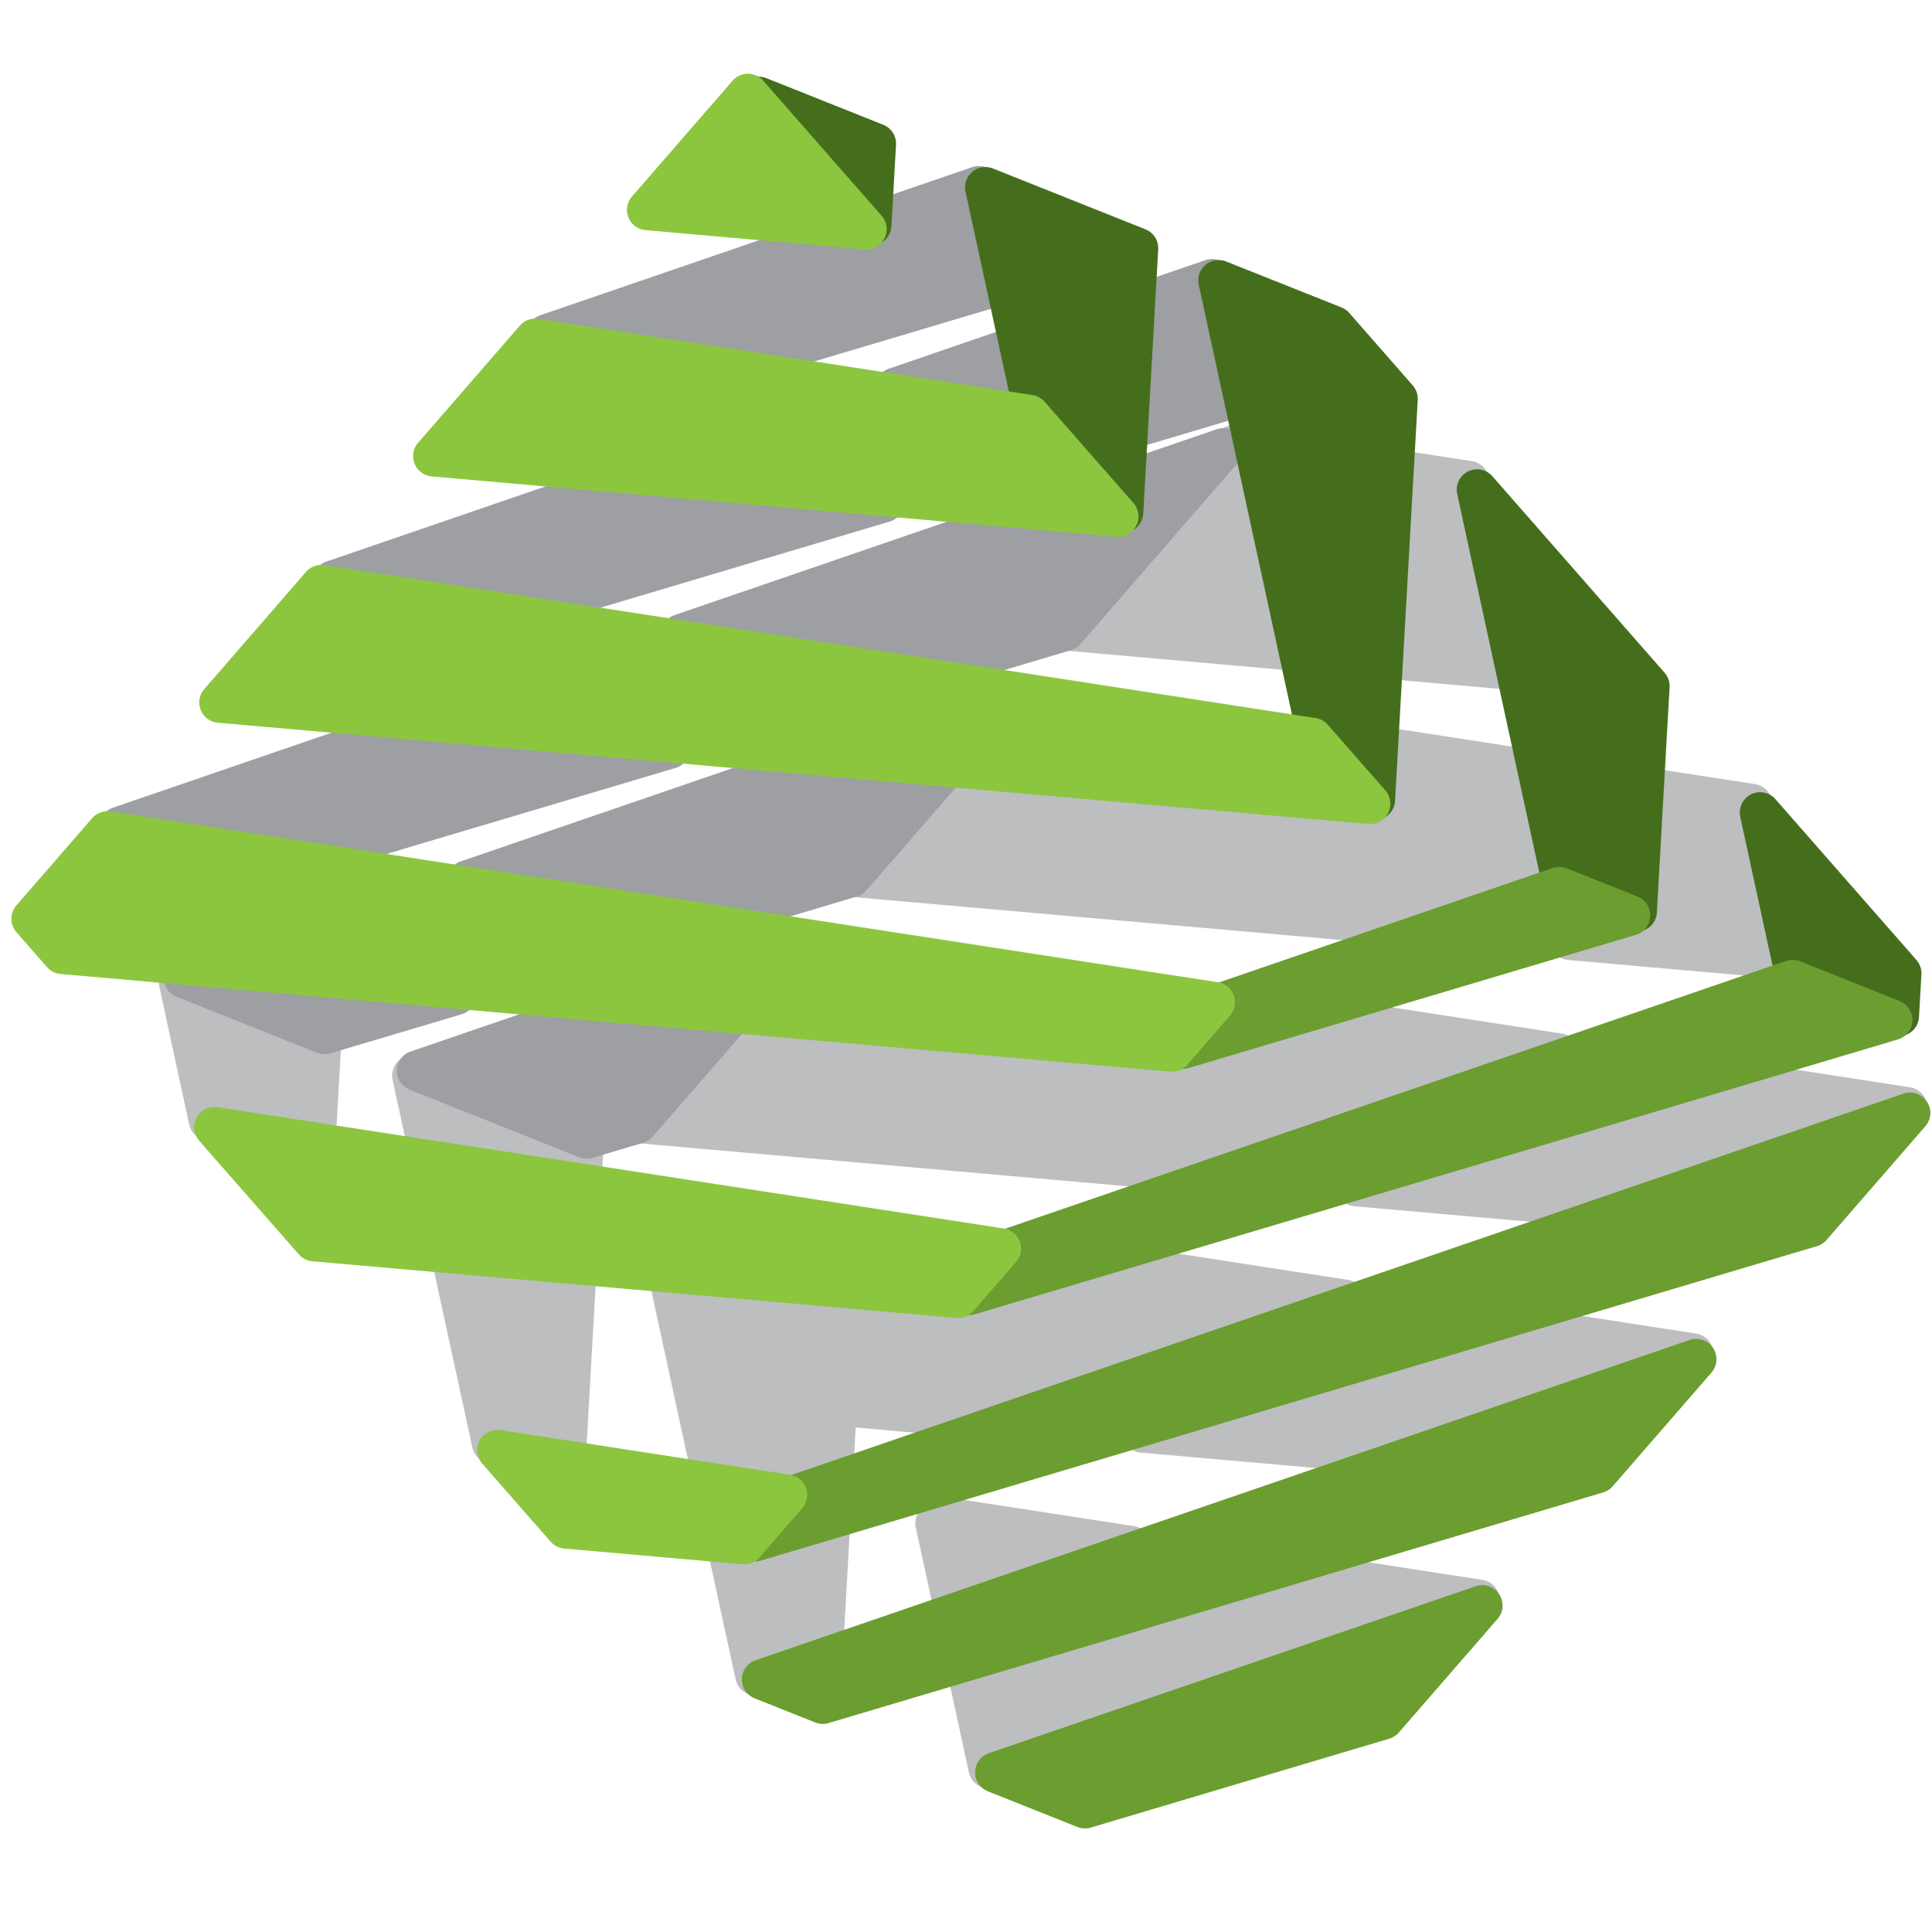 <?xml version="1.0" encoding="UTF-8" standalone="no"?>
<svg
   xmlns:dc="http://purl.org/dc/elements/1.1/"
   xmlns:cc="http://creativecommons.org/ns#"
   xmlns:rdf="http://www.w3.org/1999/02/22-rdf-syntax-ns#"
   xmlns:svg="http://www.w3.org/2000/svg"
   xmlns="http://www.w3.org/2000/svg"
   xmlns:sodipodi="http://sodipodi.sourceforge.net/DTD/sodipodi-0.dtd"
   xmlns:inkscape="http://www.inkscape.org/namespaces/inkscape"
   inkscape:export-ydpi="96"
   inkscape:export-xdpi="96"
   inkscape:export-filename="C:\Users\madso\Documentos\GitHub\Ekipar2020\img\LOGO_EKIPAR_Cubo.png"
   version="1.1"
   id="svg2"
   xml:space="preserve"
   width="190"
   height="190"
   viewBox="0 0 190 190"
   sodipodi:docname="LOGO_EKIPAR_Cubo2.svg"
   inkscape:version="0.92.3 (2405546, 2018-03-11)"><defs
     id="defs6"><clipPath
       clipPathUnits="userSpaceOnUse"
       id="clipPath94"><path
         d="M 0,164.541 H 675.961 V 0 H 0 Z"
         id="path92"
         inkscape:connector-curvature="0" /></clipPath><clipPath
       clipPathUnits="userSpaceOnUse"
       id="clipPath194"><path
         d="m 481.209,109.952 c -2.136,0 -4.224,-0.416 -6.202,-1.237 v 0 c -1.975,-0.818 -3.745,-2.003 -5.258,-3.518 v 0 L 455.602,91.021 c -1.512,-1.516 -2.693,-3.289 -3.511,-5.268 v 0 c -0.819,-1.98 -1.235,-4.069 -1.235,-6.212 v 0 -20.907 c 0,-2.999 1.166,-5.818 3.283,-7.938 v 0 c 2.115,-2.119 4.929,-3.288 7.922,-3.288 v 0 h 1.2 v 20.048 h 57.62 V 47.408 h 1.204 c 2.994,0 5.806,1.169 7.921,3.288 v 0 c 2.117,2.12 3.28,4.939 3.28,7.938 v 0 40.093 c 0,2.998 -1.163,5.817 -3.28,7.937 v 0 c -2.115,2.121 -4.927,3.288 -7.921,3.288 v 0 z m -17.948,-28.833 16.374,16.408 h 41.246 V 79.881 h -57.62 z"
         id="path192"
         inkscape:connector-curvature="0" /></clipPath><linearGradient
       x1="0"
       y1="0"
       x2="1"
       y2="0"
       gradientUnits="userSpaceOnUse"
       gradientTransform="matrix(0,-58.776,-58.776,0,492.071,107.828)"
       spreadMethod="pad"
       id="linearGradient212"><stop
         style="stop-opacity:1;stop-color:#696262"
         offset="0"
         id="stop200" /><stop
         style="stop-opacity:1;stop-color:#3f3e3d"
         offset="0.358"
         id="stop202" /><stop
         style="stop-opacity:1;stop-color:#3f3e3d"
         offset="0.407"
         id="stop204" /><stop
         style="stop-opacity:1;stop-color:#000000"
         offset="0.442"
         id="stop206" /><stop
         style="stop-opacity:1;stop-color:#000000"
         offset="0.686"
         id="stop208" /><stop
         style="stop-opacity:1;stop-color:#696262"
         offset="1"
         id="stop210" /></linearGradient><clipPath
       clipPathUnits="userSpaceOnUse"
       id="clipPath222"><path
         d="m 480.675,109.94 c -2.048,0 -4.046,-0.397 -5.936,-1.18 v 0 c -1.895,-0.784 -3.586,-1.916 -5.033,-3.365 v 0 L 455.557,91.25 c -1.447,-1.45 -2.578,-3.145 -3.363,-5.035 v 0 c -0.784,-1.89 -1.184,-3.888 -1.184,-5.938 v 0 -20.864 c 0,-2.81 1.096,-5.449 3.08,-7.436 v 0 c 1.987,-1.986 4.629,-3.077 7.438,-3.077 v 0 h 0.51 v 20.006 h 59 V 48.9 h 0.511 c 2.809,0 5.448,1.091 7.434,3.077 v 0 c 1.986,1.987 3.08,4.626 3.08,7.436 v 0 40.014 c 0,2.808 -1.094,5.448 -3.08,7.434 v 0 c -1.986,1.987 -4.625,3.079 -7.434,3.079 v 0 z m -18.637,-27.802 16.777,16.779 h 42.223 V 79.93 h -59 z"
         id="path220"
         inkscape:connector-curvature="0" /></clipPath><linearGradient
       x1="0"
       y1="0"
       x2="1"
       y2="0"
       gradientUnits="userSpaceOnUse"
       gradientTransform="matrix(0,-48.121,-48.121,0,491.537,104.242)"
       spreadMethod="pad"
       id="linearGradient242"><stop
         style="stop-opacity:1;stop-color:#877f7e"
         offset="0"
         id="stop228" /><stop
         style="stop-opacity:1;stop-color:#52504f"
         offset="0.194"
         id="stop230" /><stop
         style="stop-opacity:1;stop-color:#52504f"
         offset="0.404"
         id="stop232" /><stop
         style="stop-opacity:1;stop-color:#000000"
         offset="0.531"
         id="stop234" /><stop
         style="stop-opacity:1;stop-color:#000000"
         offset="0.539"
         id="stop236" /><stop
         style="stop-opacity:1;stop-color:#000000"
         offset="0.609"
         id="stop238" /><stop
         style="stop-opacity:1;stop-color:#696262"
         offset="1"
         id="stop240" /></linearGradient><clipPath
       clipPathUnits="userSpaceOnUse"
       id="clipPath252"><path
         d="m 480.56,108.842 c -1.921,0 -3.796,-0.372 -5.57,-1.108 v 0 c -1.775,-0.735 -3.365,-1.797 -4.724,-3.156 v 0 L 456.12,90.432 c -1.358,-1.36 -2.42,-2.948 -3.155,-4.722 v 0 c -0.736,-1.776 -1.107,-3.651 -1.107,-5.57 v 0 -20.867 c 0,-2.55 0.994,-4.951 2.797,-6.755 v 0 c 1.697,-1.699 3.922,-2.677 6.304,-2.788 v 0 19.547 c 0,0.25 0.204,0.451 0.451,0.451 v 0 h 60.024 c 0.246,0 0.451,-0.201 0.451,-0.451 v 0 -19.547 c 2.381,0.111 4.608,1.089 6.305,2.788 v 0 c 1.803,1.804 2.797,4.205 2.797,6.755 v 0 40.015 c 0,2.552 -0.994,4.951 -2.797,6.756 v 0 c -1.807,1.804 -4.206,2.798 -6.756,2.798 v 0 z M 460.959,79.281 v 2.929 c 0,0.12 0.049,0.235 0.133,0.319 v 0 l 17.078,17.078 c 0.085,0.083 0.2,0.131 0.319,0.131 v 0 h 42.945 c 0.246,0 0.451,-0.202 0.451,-0.45 v 0 -20.007 c 0,-0.247 -0.205,-0.451 -0.451,-0.451 v 0 H 461.41 c -0.247,0 -0.451,0.204 -0.451,0.451"
         id="path250"
         inkscape:connector-curvature="0" /></clipPath><linearGradient
       x1="0"
       y1="0"
       x2="1"
       y2="0"
       gradientUnits="userSpaceOnUse"
       gradientTransform="matrix(0.783,-38.998,-38.998,-0.783,490.981,101.323)"
       spreadMethod="pad"
       id="linearGradient264"><stop
         style="stop-opacity:1;stop-color:#e0dee0"
         offset="0"
         id="stop258" /><stop
         style="stop-opacity:1;stop-color:#696262"
         offset="0.689"
         id="stop260" /><stop
         style="stop-opacity:1;stop-color:#696262"
         offset="1"
         id="stop262" /></linearGradient><clipPath
       clipPathUnits="userSpaceOnUse"
       id="clipPath274"><path
         d="m 480.962,108.375 c -1.878,0 -3.707,-0.364 -5.44,-1.082 v 0 c -1.73,-0.717 -3.281,-1.754 -4.608,-3.079 v 0 L 456.768,90.068 c -1.328,-1.328 -2.362,-2.879 -3.08,-4.609 v 0 c -0.717,-1.732 -1.083,-3.562 -1.083,-5.436 v 0 -20.866 c 0,-2.459 0.96,-4.769 2.698,-6.509 v 0 c 1.549,-1.546 3.551,-2.477 5.705,-2.661 v 0 19.174 c 0,0.441 0.362,0.798 0.803,0.798 v 0 h 60.022 c 0.443,0 0.798,-0.357 0.798,-0.798 v 0 -19.174 c 2.158,0.184 4.161,1.115 5.709,2.661 v 0 c 1.738,1.74 2.696,4.05 2.696,6.509 v 0 40.014 c 0,2.458 -0.958,4.769 -2.696,6.509 v 0 c -1.738,1.737 -4.049,2.695 -6.507,2.695 v 0 z M 461.008,79.164 v 2.93 c 0,0.212 0.086,0.416 0.235,0.566 v 0 l 17.078,17.076 c 0.152,0.151 0.353,0.236 0.568,0.236 v 0 h 42.944 c 0.443,0 0.798,-0.36 0.798,-0.801 v 0 -20.007 c 0,-0.441 -0.355,-0.801 -0.798,-0.801 v 0 h -60.022 c -0.441,0 -0.803,0.36 -0.803,0.801"
         id="path272"
         inkscape:connector-curvature="0" /></clipPath><linearGradient
       x1="0"
       y1="0"
       x2="1"
       y2="0"
       gradientUnits="userSpaceOnUse"
       gradientTransform="matrix(0,-58.388,-58.388,0,491.821,108.375)"
       spreadMethod="pad"
       id="linearGradient294"><stop
         style="stop-opacity:1;stop-color:#7e7c7c"
         offset="0"
         id="stop280" /><stop
         style="stop-opacity:1;stop-color:#3f3e3d"
         offset="0.319"
         id="stop282" /><stop
         style="stop-opacity:1;stop-color:#3f3e3d"
         offset="0.4"
         id="stop284" /><stop
         style="stop-opacity:1;stop-color:#3f3e3d"
         offset="0.401"
         id="stop286" /><stop
         style="stop-opacity:1;stop-color:#000000"
         offset="0.401"
         id="stop288" /><stop
         style="stop-opacity:1;stop-color:#454343"
         offset="0.941"
         id="stop290" /><stop
         style="stop-opacity:1;stop-color:#454343"
         offset="1"
         id="stop292" /></linearGradient><clipPath
       clipPathUnits="userSpaceOnUse"
       id="clipPath304"><path
         d="m 191.625,111.531 c -2.994,0 -5.807,-1.168 -7.925,-3.289 v 0 c -2.115,-2.12 -3.28,-4.938 -3.28,-7.936 v 0 -40.096 c 0,-2.997 1.165,-5.815 3.28,-7.934 v 0 c 2.118,-2.123 4.931,-3.289 7.925,-3.289 v 0 h 60.022 c 2.992,0 5.807,1.166 7.924,3.289 v 0 c 2.115,2.119 3.281,4.937 3.281,7.934 v 0 1.201 h -70.027 v 12.634 h 67.025 v 12.424 h -67.025 v 12.635 h 70.027 v 1.202 c 0,2.998 -1.166,5.816 -3.281,7.936 v 0 c -2.117,2.121 -4.932,3.289 -7.924,3.289 v 0 z"
         id="path302"
         inkscape:connector-curvature="0" /></clipPath><linearGradient
       x1="0"
       y1="0"
       x2="1"
       y2="0"
       gradientUnits="userSpaceOnUse"
       gradientTransform="matrix(0,-58.775,-58.775,0,221.636,109.406)"
       spreadMethod="pad"
       id="linearGradient322"><stop
         style="stop-opacity:1;stop-color:#696262"
         offset="0"
         id="stop310" /><stop
         style="stop-opacity:1;stop-color:#3f3e3d"
         offset="0.358"
         id="stop312" /><stop
         style="stop-opacity:1;stop-color:#3f3e3d"
         offset="0.407"
         id="stop314" /><stop
         style="stop-opacity:1;stop-color:#000000"
         offset="0.442"
         id="stop316" /><stop
         style="stop-opacity:1;stop-color:#000000"
         offset="0.686"
         id="stop318" /><stop
         style="stop-opacity:1;stop-color:#696262"
         offset="1"
         id="stop320" /></linearGradient><clipPath
       clipPathUnits="userSpaceOnUse"
       id="clipPath332"><path
         d="m 191.091,111.517 c -2.807,0 -5.448,-1.093 -7.434,-3.079 v 0 c -1.987,-1.985 -3.08,-4.626 -3.08,-7.434 v 0 -40.014 c 0,-2.809 1.093,-5.448 3.08,-7.435 v 0 c 1.984,-1.987 4.625,-3.079 7.434,-3.079 v 0 h 60.022 c 2.808,0 5.448,1.092 7.434,3.079 v 0 c 1.987,1.987 3.08,4.626 3.08,7.435 v 0 0.509 h -70.025 v 13.987 h 67.024 v 11.023 h -67.024 v 13.985 h 70.025 v 0.51 c 0,2.808 -1.093,5.449 -3.08,7.436 v 0 c -1.986,1.984 -4.626,3.077 -7.434,3.077 v 0 z"
         id="path330"
         inkscape:connector-curvature="0" /></clipPath><linearGradient
       x1="0"
       y1="0"
       x2="1"
       y2="0"
       gradientUnits="userSpaceOnUse"
       gradientTransform="matrix(0,-48.122,-48.122,0,221.102,105.819)"
       spreadMethod="pad"
       id="linearGradient352"><stop
         style="stop-opacity:1;stop-color:#877f7e"
         offset="0"
         id="stop338" /><stop
         style="stop-opacity:1;stop-color:#52504f"
         offset="0.194"
         id="stop340" /><stop
         style="stop-opacity:1;stop-color:#52504f"
         offset="0.404"
         id="stop342" /><stop
         style="stop-opacity:1;stop-color:#000000"
         offset="0.531"
         id="stop344" /><stop
         style="stop-opacity:1;stop-color:#000000"
         offset="0.539"
         id="stop346" /><stop
         style="stop-opacity:1;stop-color:#000000"
         offset="0.609"
         id="stop348" /><stop
         style="stop-opacity:1;stop-color:#696262"
         offset="1"
         id="stop350" /></linearGradient><clipPath
       clipPathUnits="userSpaceOnUse"
       id="clipPath362"><path
         d="m 190.975,110.42 c -2.553,0 -4.951,-0.994 -6.756,-2.798 v 0 c -1.802,-1.804 -2.799,-4.204 -2.799,-6.755 v 0 -40.016 c 0,-2.553 0.997,-4.952 2.799,-6.755 v 0 c 1.805,-1.805 4.203,-2.798 6.756,-2.798 v 0 h 60.022 c 2.552,0 4.95,0.993 6.753,2.798 v 0 c 1.699,1.698 2.678,3.922 2.789,6.306 v 0 h -69.564 c -0.248,0 -0.451,0.2 -0.451,0.449 v 0 15.006 c 0,0.248 0.203,0.45 0.451,0.45 v 0 h 66.574 v 9.103 h -66.574 c -0.248,0 -0.451,0.203 -0.451,0.45 v 0 15.007 c 0,0.247 0.203,0.45 0.451,0.45 v 0 h 69.564 c -0.111,2.382 -1.09,4.607 -2.789,6.305 v 0 c -1.803,1.804 -4.201,2.798 -6.753,2.798 v 0 z"
         id="path360"
         inkscape:connector-curvature="0" /></clipPath><linearGradient
       x1="0"
       y1="0"
       x2="1"
       y2="0"
       gradientUnits="userSpaceOnUse"
       gradientTransform="matrix(0.788,-39.249,-39.249,-0.788,220.535,103.234)"
       spreadMethod="pad"
       id="linearGradient374"><stop
         style="stop-opacity:1;stop-color:#e0dee0"
         offset="0"
         id="stop368" /><stop
         style="stop-opacity:1;stop-color:#696262"
         offset="0.689"
         id="stop370" /><stop
         style="stop-opacity:1;stop-color:#696262"
         offset="1"
         id="stop372" /></linearGradient><clipPath
       clipPathUnits="userSpaceOnUse"
       id="clipPath384"><path
         d="m 191.373,109.952 c -2.457,0 -4.769,-0.957 -6.508,-2.694 v 0 c -1.737,-1.739 -2.694,-4.052 -2.694,-6.509 v 0 -40.015 c 0,-2.459 0.957,-4.769 2.694,-6.508 v 0 c 1.739,-1.738 4.051,-2.695 6.508,-2.695 v 0 h 60.024 c 2.459,0 4.769,0.957 6.508,2.695 v 0 c 1.549,1.549 2.477,3.551 2.662,5.709 v 0 h -69.194 c -0.441,0 -0.798,0.357 -0.798,0.799 v 0 15.006 c 0,0.44 0.357,0.8 0.798,0.8 v 0 H 257.6 v 8.404 h -66.227 c -0.441,0 -0.798,0.358 -0.798,0.799 v 0 15.006 c 0,0.442 0.357,0.8 0.798,0.8 v 0 h 69.194 c -0.185,2.156 -1.113,4.16 -2.662,5.709 v 0 c -1.739,1.737 -4.049,2.694 -6.508,2.694 v 0 z"
         id="path382"
         inkscape:connector-curvature="0" /></clipPath><linearGradient
       x1="0"
       y1="0"
       x2="1"
       y2="0"
       gradientUnits="userSpaceOnUse"
       gradientTransform="matrix(0,-58.421,-58.421,0,221.369,109.952)"
       spreadMethod="pad"
       id="linearGradient404"><stop
         style="stop-opacity:1;stop-color:#7e7c7c"
         offset="0"
         id="stop390" /><stop
         style="stop-opacity:1;stop-color:#3f3e3d"
         offset="0.319"
         id="stop392" /><stop
         style="stop-opacity:1;stop-color:#3f3e3d"
         offset="0.4"
         id="stop394" /><stop
         style="stop-opacity:1;stop-color:#3f3e3d"
         offset="0.401"
         id="stop396" /><stop
         style="stop-opacity:1;stop-color:#000000"
         offset="0.401"
         id="stop398" /><stop
         style="stop-opacity:1;stop-color:#454343"
         offset="0.941"
         id="stop400" /><stop
         style="stop-opacity:1;stop-color:#454343"
         offset="1"
         id="stop402" /></linearGradient><clipPath
       clipPathUnits="userSpaceOnUse"
       id="clipPath414"><path
         d="m 351.383,47.408 h 12.408 v 62.544 h -12.408 z"
         id="path412"
         inkscape:connector-curvature="0" /></clipPath><linearGradient
       x1="0"
       y1="0"
       x2="1"
       y2="0"
       gradientUnits="userSpaceOnUse"
       gradientTransform="matrix(0,-58.776,-58.776,0,357.587,107.828)"
       spreadMethod="pad"
       id="linearGradient432"><stop
         style="stop-opacity:1;stop-color:#696262"
         offset="0"
         id="stop420" /><stop
         style="stop-opacity:1;stop-color:#3f3e3d"
         offset="0.358"
         id="stop422" /><stop
         style="stop-opacity:1;stop-color:#3f3e3d"
         offset="0.407"
         id="stop424" /><stop
         style="stop-opacity:1;stop-color:#000000"
         offset="0.442"
         id="stop426" /><stop
         style="stop-opacity:1;stop-color:#000000"
         offset="0.686"
         id="stop428" /><stop
         style="stop-opacity:1;stop-color:#696262"
         offset="1"
         id="stop430" /></linearGradient><clipPath
       clipPathUnits="userSpaceOnUse"
       id="clipPath442"><path
         d="m 351.539,48.898 h 11.026 v 61.042 h -11.026 z"
         id="path440"
         inkscape:connector-curvature="0" /></clipPath><linearGradient
       x1="0"
       y1="0"
       x2="1"
       y2="0"
       gradientUnits="userSpaceOnUse"
       gradientTransform="matrix(0,-48.122,-48.122,0,357.052,104.241)"
       spreadMethod="pad"
       id="linearGradient462"><stop
         style="stop-opacity:1;stop-color:#877f7e"
         offset="0"
         id="stop448" /><stop
         style="stop-opacity:1;stop-color:#52504f"
         offset="0.194"
         id="stop450" /><stop
         style="stop-opacity:1;stop-color:#52504f"
         offset="0.404"
         id="stop452" /><stop
         style="stop-opacity:1;stop-color:#000000"
         offset="0.531"
         id="stop454" /><stop
         style="stop-opacity:1;stop-color:#000000"
         offset="0.539"
         id="stop456" /><stop
         style="stop-opacity:1;stop-color:#000000"
         offset="0.609"
         id="stop458" /><stop
         style="stop-opacity:1;stop-color:#696262"
         offset="1"
         id="stop460" /></linearGradient><clipPath
       clipPathUnits="userSpaceOnUse"
       id="clipPath472"><path
         d="m 352.387,49.72 h 9.103 v 59.122 h -9.103 z"
         id="path470"
         inkscape:connector-curvature="0" /></clipPath><linearGradient
       x1="0"
       y1="0"
       x2="1"
       y2="0"
       gradientUnits="userSpaceOnUse"
       gradientTransform="matrix(0.774,-38.582,-38.582,-0.774,356.498,101.276)"
       spreadMethod="pad"
       id="linearGradient484"><stop
         style="stop-opacity:1;stop-color:#e0dee0"
         offset="0"
         id="stop478" /><stop
         style="stop-opacity:1;stop-color:#696262"
         offset="0.689"
         id="stop480" /><stop
         style="stop-opacity:1;stop-color:#696262"
         offset="1"
         id="stop482" /></linearGradient><clipPath
       clipPathUnits="userSpaceOnUse"
       id="clipPath494"><path
         d="m 353.133,49.952 h 8.407 v 58.424 h -8.407 z"
         id="path492"
         inkscape:connector-curvature="0" /></clipPath><linearGradient
       x1="0"
       y1="0"
       x2="1"
       y2="0"
       gradientUnits="userSpaceOnUse"
       gradientTransform="matrix(0,-58.423,-58.423,0,357.336,108.375)"
       spreadMethod="pad"
       id="linearGradient514"><stop
         style="stop-opacity:1;stop-color:#7e7c7c"
         offset="0"
         id="stop500" /><stop
         style="stop-opacity:1;stop-color:#3f3e3d"
         offset="0.319"
         id="stop502" /><stop
         style="stop-opacity:1;stop-color:#3f3e3d"
         offset="0.4"
         id="stop504" /><stop
         style="stop-opacity:1;stop-color:#3f3e3d"
         offset="0.401"
         id="stop506" /><stop
         style="stop-opacity:1;stop-color:#000000"
         offset="0.401"
         id="stop508" /><stop
         style="stop-opacity:1;stop-color:#454343"
         offset="0.941"
         id="stop510" /><stop
         style="stop-opacity:1;stop-color:#454343"
         offset="1"
         id="stop512" /></linearGradient><clipPath
       clipPathUnits="userSpaceOnUse"
       id="clipPath524"><path
         d="m 335.809,109.952 c -1.887,0 -3.744,-0.326 -5.517,-0.969 v 0 c -1.778,-0.644 -3.411,-1.585 -4.86,-2.796 v 0 L 299.926,84.893 h -22.669 v 25.059 h -1.202 c -2.991,0 -5.805,-1.167 -7.922,-3.288 v 0 c -2.117,-2.121 -3.281,-4.94 -3.281,-7.937 v 0 -40.093 c 0,-2.999 1.164,-5.816 3.281,-7.938 v 0 c 2.117,-2.119 4.931,-3.288 7.922,-3.288 v 0 h 1.202 v 25.061 h 22.669 l 25.506,-21.298 c 1.449,-1.209 3.082,-2.149 4.86,-2.791 v 0 c 1.771,-0.646 3.629,-0.972 5.517,-0.972 v 0 h 13.575 l -37.321,31.272 37.321,31.272 z"
         id="path522"
         inkscape:connector-curvature="0" /></clipPath><linearGradient
       x1="0"
       y1="0"
       x2="1"
       y2="0"
       gradientUnits="userSpaceOnUse"
       gradientTransform="matrix(0,-58.776,-58.776,0,307.118,107.828)"
       spreadMethod="pad"
       id="linearGradient542"><stop
         style="stop-opacity:1;stop-color:#696262"
         offset="0"
         id="stop530" /><stop
         style="stop-opacity:1;stop-color:#3f3e3d"
         offset="0.358"
         id="stop532" /><stop
         style="stop-opacity:1;stop-color:#3f3e3d"
         offset="0.407"
         id="stop534" /><stop
         style="stop-opacity:1;stop-color:#000000"
         offset="0.442"
         id="stop536" /><stop
         style="stop-opacity:1;stop-color:#000000"
         offset="0.686"
         id="stop538" /><stop
         style="stop-opacity:1;stop-color:#696262"
         offset="1"
         id="stop540" /></linearGradient><clipPath
       clipPathUnits="userSpaceOnUse"
       id="clipPath552"><path
         d="m 335.274,109.939 c -1.805,0 -3.582,-0.31 -5.281,-0.925 v 0 c -1.7,-0.614 -3.266,-1.514 -4.653,-2.67 v 0 L 299.647,84.93 h -23.613 v 25.009 h -0.51 c -2.809,0 -5.449,-1.092 -7.437,-3.078 v 0 c -1.985,-1.986 -3.077,-4.626 -3.077,-7.435 v 0 -40.015 c 0,-2.806 1.092,-5.447 3.078,-7.432 v 0 c 1.985,-1.988 4.627,-3.081 7.436,-3.081 v 0 h 0.51 v 25.008 h 23.613 L 325.34,52.493 c 1.391,-1.156 2.956,-2.054 4.653,-2.668 v 0 c 1.697,-0.615 3.476,-0.927 5.281,-0.927 v 0 h 11.68 l -36.498,30.521 36.498,30.52 z"
         id="path550"
         inkscape:connector-curvature="0" /></clipPath><linearGradient
       x1="0"
       y1="0"
       x2="1"
       y2="0"
       gradientUnits="userSpaceOnUse"
       gradientTransform="matrix(0,-48.122,-48.122,0,305.982,104.241)"
       spreadMethod="pad"
       id="linearGradient572"><stop
         style="stop-opacity:1;stop-color:#877f7e"
         offset="0"
         id="stop558" /><stop
         style="stop-opacity:1;stop-color:#52504f"
         offset="0.194"
         id="stop560" /><stop
         style="stop-opacity:1;stop-color:#52504f"
         offset="0.404"
         id="stop562" /><stop
         style="stop-opacity:1;stop-color:#000000"
         offset="0.531"
         id="stop564" /><stop
         style="stop-opacity:1;stop-color:#000000"
         offset="0.539"
         id="stop566" /><stop
         style="stop-opacity:1;stop-color:#000000"
         offset="0.609"
         id="stop568" /><stop
         style="stop-opacity:1;stop-color:#696262"
         offset="1"
         id="stop570" /></linearGradient><clipPath
       clipPathUnits="userSpaceOnUse"
       id="clipPath582"><path
         d="m 335.159,108.842 c -1.695,0 -3.363,-0.292 -4.955,-0.868 v 0 c -1.596,-0.579 -3.063,-1.421 -4.364,-2.506 v 0 L 300.001,83.937 c -0.08,-0.067 -0.182,-0.105 -0.287,-0.105 v 0 h -24.31 c -0.247,0 -0.449,0.202 -0.449,0.451 v 0 24.549 c -2.382,-0.11 -4.607,-1.089 -6.306,-2.788 v 0 c -1.804,-1.806 -2.797,-4.205 -2.797,-6.756 v 0 -40.015 c 0,-2.55 0.993,-4.951 2.797,-6.755 v 0 c 1.699,-1.699 3.924,-2.677 6.306,-2.788 v 0 24.55 c 0,0.247 0.202,0.449 0.449,0.449 v 0 h 24.31 c 0.105,0 0.207,-0.038 0.287,-0.103 v 0 L 325.84,53.094 c 1.301,-1.084 2.768,-1.929 4.364,-2.505 v 0 c 1.592,-0.576 3.26,-0.869 4.955,-0.869 v 0 h 9.035 l -34.83,29.124 c -0.036,0.013 -0.071,0.029 -0.104,0.048 v 0 c -0.139,0.083 -0.222,0.26 -0.222,0.419 v 0 c 0,0.159 0.111,0.291 0.248,0.372 v 0 c 0.025,0.016 0.05,0.026 0.078,0.034 v 0 l 34.83,29.125 z"
         id="path580"
         inkscape:connector-curvature="0" /></clipPath><linearGradient
       x1="0"
       y1="0"
       x2="1"
       y2="0"
       gradientUnits="userSpaceOnUse"
       gradientTransform="matrix(0.79,-39.361,-39.361,-0.79,304.669,101.625)"
       spreadMethod="pad"
       id="linearGradient594"><stop
         style="stop-opacity:1;stop-color:#e0dee0"
         offset="0"
         id="stop588" /><stop
         style="stop-opacity:1;stop-color:#696262"
         offset="0.689"
         id="stop590" /><stop
         style="stop-opacity:1;stop-color:#696262"
         offset="1"
         id="stop592" /></linearGradient><clipPath
       clipPathUnits="userSpaceOnUse"
       id="clipPath604"><path
         d="m 335.557,108.375 c -1.654,0 -3.282,-0.285 -4.834,-0.848 v 0 c -1.556,-0.564 -2.988,-1.386 -4.26,-2.445 v 0 L 300.625,83.551 c -0.144,-0.119 -0.324,-0.186 -0.511,-0.186 v 0 h -24.307 c -0.443,0 -0.803,0.358 -0.803,0.8 v 0 24.176 c -2.154,-0.184 -4.158,-1.114 -5.707,-2.661 v 0 c -1.736,-1.74 -2.695,-4.051 -2.695,-6.509 v 0 -40.014 c 0,-2.459 0.959,-4.769 2.695,-6.509 v 0 c 1.549,-1.546 3.553,-2.477 5.707,-2.661 v 0 24.175 c 0,0.443 0.36,0.8 0.803,0.8 v 0 h 24.307 c 0.187,0 0.367,-0.066 0.511,-0.185 v 0 l 25.838,-21.533 c 1.272,-1.057 2.704,-1.879 4.26,-2.444 v 0 c 1.552,-0.563 3.18,-0.848 4.834,-0.848 v 0 h 8.072 L 309.58,78.424 c -0.032,0.015 -0.066,0.031 -0.097,0.051 v 0 c -0.247,0.145 -0.394,0.435 -0.394,0.719 v 0 c 0,0.283 0.177,0.531 0.419,0.674 v 0 c 0.025,0.015 0.049,0.028 0.075,0.039 v 0 l 34.046,28.468 z"
         id="path602"
         inkscape:connector-curvature="0" /></clipPath><linearGradient
       x1="0"
       y1="0"
       x2="1"
       y2="0"
       gradientUnits="userSpaceOnUse"
       gradientTransform="matrix(0,-58.423,-58.423,0,305.116,108.375)"
       spreadMethod="pad"
       id="linearGradient624"><stop
         style="stop-opacity:1;stop-color:#7e7c7c"
         offset="0"
         id="stop610" /><stop
         style="stop-opacity:1;stop-color:#3f3e3d"
         offset="0.319"
         id="stop612" /><stop
         style="stop-opacity:1;stop-color:#3f3e3d"
         offset="0.4"
         id="stop614" /><stop
         style="stop-opacity:1;stop-color:#3f3e3d"
         offset="0.401"
         id="stop616" /><stop
         style="stop-opacity:1;stop-color:#000000"
         offset="0.401"
         id="stop618" /><stop
         style="stop-opacity:1;stop-color:#454343"
         offset="0.941"
         id="stop620" /><stop
         style="stop-opacity:1;stop-color:#454343"
         offset="1"
         id="stop622" /></linearGradient><clipPath
       clipPathUnits="userSpaceOnUse"
       id="clipPath634"><path
         d="m 377.629,109.952 c -2.99,0 -5.808,-1.167 -7.922,-3.288 v 0 c -2.116,-2.121 -3.283,-4.94 -3.283,-7.937 v 0 -40.093 c 0,-2.999 1.167,-5.816 3.283,-7.938 v 0 c 2.114,-2.119 4.932,-3.288 7.922,-3.288 v 0 h 1.202 v 25.061 h 58.822 c 2.992,0 5.805,1.165 7.922,3.288 v 0 c 2.115,2.12 3.281,4.938 3.281,7.934 v 0 15.036 c 0,2.997 -1.166,5.816 -3.281,7.937 v 0 c -2.117,2.121 -4.93,3.288 -7.922,3.288 v 0 z m 1.202,-12.425 h 57.621 V 84.893 h -57.621 z"
         id="path632"
         inkscape:connector-curvature="0" /></clipPath><linearGradient
       x1="0"
       y1="0"
       x2="1"
       y2="0"
       gradientUnits="userSpaceOnUse"
       gradientTransform="matrix(0,-58.776,-58.776,0,407.64,107.828)"
       spreadMethod="pad"
       id="linearGradient652"><stop
         style="stop-opacity:1;stop-color:#696262"
         offset="0"
         id="stop640" /><stop
         style="stop-opacity:1;stop-color:#3f3e3d"
         offset="0.358"
         id="stop642" /><stop
         style="stop-opacity:1;stop-color:#3f3e3d"
         offset="0.407"
         id="stop644" /><stop
         style="stop-opacity:1;stop-color:#000000"
         offset="0.442"
         id="stop646" /><stop
         style="stop-opacity:1;stop-color:#000000"
         offset="0.686"
         id="stop648" /><stop
         style="stop-opacity:1;stop-color:#696262"
         offset="1"
         id="stop650" /></linearGradient><clipPath
       clipPathUnits="userSpaceOnUse"
       id="clipPath662"><path
         d="m 377.095,109.939 c -2.807,0 -5.448,-1.092 -7.434,-3.078 v 0 c -1.987,-1.986 -3.08,-4.626 -3.08,-7.435 v 0 -40.015 c 0,-2.806 1.093,-5.447 3.08,-7.432 v 0 c 1.984,-1.988 4.627,-3.081 7.434,-3.081 v 0 h 0.511 v 25.008 h 59.511 c 2.811,0 5.448,1.094 7.438,3.081 v 0 c 1.983,1.985 3.076,4.628 3.076,7.434 v 0 15.005 c 0,2.809 -1.093,5.449 -3.076,7.436 v 0 c -1.99,1.985 -4.631,3.077 -7.438,3.077 v 0 z m 0.511,-11.023 h 59.002 V 84.93 h -59.002 z"
         id="path660"
         inkscape:connector-curvature="0" /></clipPath><linearGradient
       x1="0"
       y1="0"
       x2="1"
       y2="0"
       gradientUnits="userSpaceOnUse"
       gradientTransform="matrix(0,-48.122,-48.122,0,407.106,104.241)"
       spreadMethod="pad"
       id="linearGradient682"><stop
         style="stop-opacity:1;stop-color:#877f7e"
         offset="0"
         id="stop668" /><stop
         style="stop-opacity:1;stop-color:#52504f"
         offset="0.194"
         id="stop670" /><stop
         style="stop-opacity:1;stop-color:#52504f"
         offset="0.404"
         id="stop672" /><stop
         style="stop-opacity:1;stop-color:#000000"
         offset="0.531"
         id="stop674" /><stop
         style="stop-opacity:1;stop-color:#000000"
         offset="0.539"
         id="stop676" /><stop
         style="stop-opacity:1;stop-color:#000000"
         offset="0.609"
         id="stop678" /><stop
         style="stop-opacity:1;stop-color:#696262"
         offset="1"
         id="stop680" /></linearGradient><clipPath
       clipPathUnits="userSpaceOnUse"
       id="clipPath692"><path
         d="m 376.979,108.842 c -2.551,0 -4.951,-0.994 -6.756,-2.798 v 0 c -1.803,-1.806 -2.797,-4.205 -2.797,-6.756 v 0 -40.015 c 0,-2.55 0.994,-4.951 2.797,-6.755 v 0 c 1.698,-1.699 3.924,-2.677 6.305,-2.788 v 0 24.55 c 0,0.247 0.203,0.449 0.451,0.449 v 0 h 60.023 c 2.551,0 4.949,0.994 6.756,2.797 v 0 c 1.803,1.806 2.799,4.207 2.799,6.757 v 0 15.005 c 0,2.551 -0.996,4.95 -2.799,6.756 v 0 c -1.807,1.804 -4.205,2.798 -6.756,2.798 v 0 z m -0.451,-24.559 v 15.005 c 0,0.248 0.203,0.45 0.451,0.45 v 0 h 60.023 c 0.249,0 0.449,-0.202 0.449,-0.45 v 0 -15.005 c 0,-0.249 -0.2,-0.451 -0.449,-0.451 v 0 h -60.023 c -0.248,0 -0.451,0.202 -0.451,0.451"
         id="path690"
         inkscape:connector-curvature="0" /></clipPath><linearGradient
       x1="0"
       y1="0"
       x2="1"
       y2="0"
       gradientUnits="userSpaceOnUse"
       gradientTransform="matrix(0.772,-38.452,-38.452,-0.772,406.54,101.814)"
       spreadMethod="pad"
       id="linearGradient704"><stop
         style="stop-opacity:1;stop-color:#e0dee0"
         offset="0"
         id="stop698" /><stop
         style="stop-opacity:1;stop-color:#696262"
         offset="0.689"
         id="stop700" /><stop
         style="stop-opacity:1;stop-color:#696262"
         offset="1"
         id="stop702" /></linearGradient><clipPath
       clipPathUnits="userSpaceOnUse"
       id="clipPath714"><path
         d="m 377.377,108.375 c -2.459,0 -4.769,-0.958 -6.503,-2.695 v 0 c -1.743,-1.74 -2.698,-4.051 -2.698,-6.509 v 0 -40.014 c 0,-2.459 0.955,-4.769 2.693,-6.509 v 0 c 1.551,-1.546 3.553,-2.477 5.71,-2.661 v 0 24.175 c 0,0.443 0.357,0.8 0.798,0.8 v 0 h 60.024 c 2.459,0 4.769,0.957 6.508,2.695 v 0 c 1.738,1.738 2.697,4.051 2.697,6.508 v 0 15.006 c 0,2.458 -0.959,4.769 -2.697,6.509 v 0 c -1.739,1.737 -4.049,2.695 -6.508,2.695 v 0 z m -0.798,-24.21 v 15.006 c 0,0.441 0.357,0.801 0.798,0.801 v 0 h 60.024 c 0.444,0 0.799,-0.36 0.799,-0.801 v 0 -15.006 c 0,-0.442 -0.355,-0.8 -0.799,-0.8 v 0 h -60.024 c -0.441,0 -0.798,0.358 -0.798,0.8"
         id="path712"
         inkscape:connector-curvature="0" /></clipPath><linearGradient
       x1="0"
       y1="0"
       x2="1"
       y2="0"
       gradientUnits="userSpaceOnUse"
       gradientTransform="matrix(0,-58.388,-58.388,0,407.391,108.375)"
       spreadMethod="pad"
       id="linearGradient734"><stop
         style="stop-opacity:1;stop-color:#7e7c7c"
         offset="0"
         id="stop720" /><stop
         style="stop-opacity:1;stop-color:#3f3e3d"
         offset="0.319"
         id="stop722" /><stop
         style="stop-opacity:1;stop-color:#3f3e3d"
         offset="0.4"
         id="stop724" /><stop
         style="stop-opacity:1;stop-color:#3f3e3d"
         offset="0.401"
         id="stop726" /><stop
         style="stop-opacity:1;stop-color:#000000"
         offset="0.401"
         id="stop728" /><stop
         style="stop-opacity:1;stop-color:#454343"
         offset="0.941"
         id="stop730" /><stop
         style="stop-opacity:1;stop-color:#454343"
         offset="1"
         id="stop732" /></linearGradient><clipPath
       clipPathUnits="userSpaceOnUse"
       id="clipPath744"><path
         d="m 546.491,109.952 c -2.995,0 -5.807,-1.167 -7.927,-3.288 v 0 c -2.113,-2.121 -3.278,-4.94 -3.278,-7.937 v 0 -40.093 c 0,-2.999 1.165,-5.816 3.278,-7.938 v 0 c 2.12,-2.119 4.932,-3.288 7.927,-3.288 v 0 h 1.201 v 25.061 h 30.377 l 25.502,-21.298 c 1.449,-1.209 3.086,-2.149 4.86,-2.791 v 0 c 1.771,-0.646 3.626,-0.972 5.517,-0.972 v 0 h 12.875 l -29.909,25.061 h 9.6 c 2.99,0 5.805,1.165 7.922,3.288 v 0 c 2.115,2.12 3.282,4.938 3.282,7.934 v 0 15.036 c 0,2.997 -1.167,5.816 -3.282,7.937 v 0 c -2.117,2.121 -4.932,3.288 -7.922,3.288 v 0 z m 1.201,-12.425 h 57.621 V 84.893 h -57.621 z"
         id="path742"
         inkscape:connector-curvature="0" /></clipPath><linearGradient
       x1="0"
       y1="0"
       x2="1"
       y2="0"
       gradientUnits="userSpaceOnUse"
       gradientTransform="matrix(0,-58.776,-58.776,0,581.054,107.828)"
       spreadMethod="pad"
       id="linearGradient762"><stop
         style="stop-opacity:1;stop-color:#696262"
         offset="0"
         id="stop750" /><stop
         style="stop-opacity:1;stop-color:#3f3e3d"
         offset="0.358"
         id="stop752" /><stop
         style="stop-opacity:1;stop-color:#3f3e3d"
         offset="0.407"
         id="stop754" /><stop
         style="stop-opacity:1;stop-color:#000000"
         offset="0.442"
         id="stop756" /><stop
         style="stop-opacity:1;stop-color:#000000"
         offset="0.686"
         id="stop758" /><stop
         style="stop-opacity:1;stop-color:#696262"
         offset="1"
         id="stop760" /></linearGradient><clipPath
       clipPathUnits="userSpaceOnUse"
       id="clipPath772"><path
         d="m 545.96,109.939 c -2.809,0 -5.448,-1.092 -7.438,-3.078 v 0 c -1.986,-1.986 -3.076,-4.626 -3.076,-7.435 v 0 -40.015 c 0,-2.806 1.09,-5.447 3.08,-7.432 v 0 c 1.982,-1.988 4.625,-3.081 7.434,-3.081 v 0 h 0.509 v 25.008 h 31.317 l 25.697,-21.413 c 1.386,-1.156 2.949,-2.054 4.651,-2.668 v 0 c 1.697,-0.615 3.474,-0.927 5.279,-0.927 v 0 h 10.978 l -29.908,25.008 h 11.498 c 2.809,0 5.447,1.094 7.434,3.081 v 0 c 1.984,1.985 3.08,4.628 3.08,7.434 v 0 15.005 c 0,2.809 -1.096,5.449 -3.08,7.436 v 0 c -1.987,1.985 -4.625,3.077 -7.434,3.077 v 0 z m 0.509,-11.023 h 59.002 V 84.93 h -59.002 z"
         id="path770"
         inkscape:connector-curvature="0" /></clipPath><linearGradient
       x1="0"
       y1="0"
       x2="1"
       y2="0"
       gradientUnits="userSpaceOnUse"
       gradientTransform="matrix(0,-48.122,-48.122,0,579.918,104.241)"
       spreadMethod="pad"
       id="linearGradient792"><stop
         style="stop-opacity:1;stop-color:#877f7e"
         offset="0"
         id="stop778" /><stop
         style="stop-opacity:1;stop-color:#52504f"
         offset="0.194"
         id="stop780" /><stop
         style="stop-opacity:1;stop-color:#52504f"
         offset="0.404"
         id="stop782" /><stop
         style="stop-opacity:1;stop-color:#000000"
         offset="0.531"
         id="stop784" /><stop
         style="stop-opacity:1;stop-color:#000000"
         offset="0.539"
         id="stop786" /><stop
         style="stop-opacity:1;stop-color:#000000"
         offset="0.609"
         id="stop788" /><stop
         style="stop-opacity:1;stop-color:#696262"
         offset="1"
         id="stop790" /></linearGradient><clipPath
       clipPathUnits="userSpaceOnUse"
       id="clipPath802"><path
         d="m 545.84,108.842 c -2.551,0 -4.951,-0.994 -6.755,-2.798 v 0 c -1.803,-1.806 -2.798,-4.205 -2.798,-6.756 v 0 -40.015 c 0,-2.55 0.995,-4.951 2.798,-6.755 v 0 c 1.699,-1.699 3.924,-2.677 6.304,-2.788 v 0 24.55 c 0,0.247 0.204,0.449 0.451,0.449 v 0 h 32.014 c 0.103,0 0.207,-0.038 0.285,-0.103 v 0 l 25.84,-21.532 c 1.301,-1.084 2.769,-1.929 4.362,-2.505 v 0 c 1.595,-0.576 3.261,-0.869 4.956,-0.869 v 0 h 8.332 l -28.957,24.213 c -0.144,0.122 -0.197,0.321 -0.135,0.499 v 0 c 0.065,0.178 0.235,0.297 0.426,0.297 v 0 h 12.901 c 2.55,0 4.949,0.994 6.752,2.797 v 0 c 1.806,1.806 2.8,4.207 2.8,6.757 v 0 15.005 c 0,2.551 -0.994,4.95 -2.8,6.756 v 0 c -1.803,1.804 -4.202,2.798 -6.752,2.798 v 0 z m -0.451,-24.559 v 15.005 c 0,0.248 0.204,0.45 0.451,0.45 v 0 h 60.024 c 0.248,0 0.449,-0.202 0.449,-0.45 v 0 -15.005 c 0,-0.249 -0.201,-0.451 -0.449,-0.451 v 0 H 545.84 c -0.247,0 -0.451,0.202 -0.451,0.451"
         id="path800"
         inkscape:connector-curvature="0" /></clipPath><linearGradient
       x1="0"
       y1="0"
       x2="1"
       y2="0"
       gradientUnits="userSpaceOnUse"
       gradientTransform="matrix(0.792,-39.454,-39.454,-0.792,578.011,101.668)"
       spreadMethod="pad"
       id="linearGradient814"><stop
         style="stop-opacity:1;stop-color:#e0dee0"
         offset="0"
         id="stop808" /><stop
         style="stop-opacity:1;stop-color:#696262"
         offset="0.689"
         id="stop810" /><stop
         style="stop-opacity:1;stop-color:#696262"
         offset="1"
         id="stop812" /></linearGradient><clipPath
       clipPathUnits="userSpaceOnUse"
       id="clipPath824"><path
         d="m 546.242,108.375 c -2.458,0 -4.769,-0.958 -6.508,-2.695 v 0 c -1.741,-1.74 -2.697,-4.051 -2.697,-6.509 v 0 -40.014 c 0,-2.459 0.956,-4.769 2.697,-6.509 v 0 c 1.549,-1.546 3.554,-2.477 5.706,-2.661 v 0 24.175 c 0,0.443 0.36,0.8 0.802,0.8 v 0 h 32.011 c 0.189,0 0.367,-0.066 0.513,-0.185 v 0 l 25.836,-21.533 c 1.272,-1.057 2.705,-1.879 4.26,-2.444 v 0 c 1.555,-0.563 3.181,-0.848 4.834,-0.848 v 0 h 7.369 L 592.85,73.549 c -0.259,0.215 -0.353,0.571 -0.241,0.886 v 0 c 0.116,0.315 0.417,0.527 0.755,0.527 v 0 h 12.902 c 2.455,0 4.766,0.957 6.508,2.695 v 0 c 1.734,1.738 2.694,4.051 2.694,6.508 v 0 15.006 c 0,2.458 -0.96,4.769 -2.694,6.509 v 0 c -1.742,1.737 -4.053,2.695 -6.508,2.695 v 0 z m -0.802,-24.21 v 15.006 c 0,0.441 0.36,0.801 0.802,0.801 v 0 h 60.024 c 0.439,0 0.799,-0.36 0.799,-0.801 v 0 -15.006 c 0,-0.442 -0.36,-0.8 -0.799,-0.8 v 0 h -60.024 c -0.442,0 -0.802,0.358 -0.802,0.8"
         id="path822"
         inkscape:connector-curvature="0" /></clipPath><linearGradient
       x1="0"
       y1="0"
       x2="1"
       y2="0"
       gradientUnits="userSpaceOnUse"
       gradientTransform="matrix(0,-58.423,-58.423,0,579.051,108.375)"
       spreadMethod="pad"
       id="linearGradient844"><stop
         style="stop-opacity:1;stop-color:#7e7c7c"
         offset="0"
         id="stop830" /><stop
         style="stop-opacity:1;stop-color:#3f3e3d"
         offset="0.319"
         id="stop832" /><stop
         style="stop-opacity:1;stop-color:#3f3e3d"
         offset="0.4"
         id="stop834" /><stop
         style="stop-opacity:1;stop-color:#3f3e3d"
         offset="0.401"
         id="stop836" /><stop
         style="stop-opacity:1;stop-color:#000000"
         offset="0.401"
         id="stop838" /><stop
         style="stop-opacity:1;stop-color:#454343"
         offset="0.941"
         id="stop840" /><stop
         style="stop-opacity:1;stop-color:#454343"
         offset="1"
         id="stop842" /></linearGradient><clipPath
       clipPathUnits="userSpaceOnUse"
       id="clipPath854"><path
         d="M 0,164.541 H 675.961 V 0 H 0 Z"
         id="path852"
         inkscape:connector-curvature="0" /></clipPath></defs><sodipodi:namedview
     inkscape:document-rotation="0"
     pagecolor="#ffffff"
     bordercolor="#666666"
     borderopacity="1"
     objecttolerance="10"
     gridtolerance="10"
     guidetolerance="10"
     inkscape:pageopacity="0"
     inkscape:pageshadow="2"
     inkscape:window-width="1920"
     inkscape:window-height="1017"
     id="namedview4"
     showgrid="false"
     inkscape:zoom="0.5"
     inkscape:cx="-793.19543"
     inkscape:cy="117.55252"
     inkscape:window-x="-8"
     inkscape:window-y="-8"
     inkscape:window-maximized="1"
     inkscape:current-layer="g10"
     inkscape:pagecheckerboard="true" /><g
     id="g10"
     inkscape:groupmode="layer"
     inkscape:label="LOGO_EKIPAR"
     transform="matrix(1.333,0,0,-1.333,0,224.388)"><g
       id="g12"
       transform="translate(73.693,134.703)"
       style="stroke:#8cc63f;stroke-width:1.5;stroke-linecap:square;stroke-miterlimit:4;stroke-dasharray:none;stroke-opacity:1" /><g
       id="g4700"
       style="stroke:#bcbec0;stroke-width:3;stroke-linejoin:round;stroke-miterlimit:4;stroke-dasharray:none;stroke-opacity:1"
       transform="translate(2.25,3)"><g
         transform="translate(93.099,117.365)"
         id="g76"
         style="stroke:#bcbec0;stroke-width:3;stroke-linejoin:round;stroke-miterlimit:4;stroke-dasharray:none;stroke-opacity:1"><path
           inkscape:connector-curvature="0"
           id="path78"
           style="fill:#bcbec0;fill-opacity:1;fill-rule:nonzero;stroke:#bcbec0;stroke-width:3;stroke-linejoin:round;stroke-miterlimit:4;stroke-dasharray:none;stroke-opacity:1"
           d="M 0,0 -3.246,14.972 -4.271,15.132 -16.175,1.424 Z" /></g><g
         transform="translate(81.214,51.254)"
         id="g80"
         style="stroke:#bcbec0;stroke-width:3;stroke-linejoin:round;stroke-miterlimit:4;stroke-dasharray:none;stroke-opacity:1"><path
           inkscape:connector-curvature="0"
           id="path82"
           style="fill:#bcbec0;fill-opacity:1;fill-rule:nonzero;stroke:#bcbec0;stroke-width:3;stroke-linejoin:round;stroke-miterlimit:4;stroke-dasharray:none;stroke-opacity:1"
           d="m 0,0 -14.26,2.2 4.778,-5.451 z" /></g><g
         transform="translate(75.126,44.134)"
         id="g84"
         style="stroke:#bcbec0;stroke-width:3;stroke-linejoin:round;stroke-miterlimit:4;stroke-dasharray:none;stroke-opacity:1"><path
           inkscape:connector-curvature="0"
           id="path86"
           style="fill:#bcbec0;fill-opacity:1;fill-rule:nonzero;stroke:#bcbec0;stroke-width:3;stroke-linejoin:round;stroke-miterlimit:4;stroke-dasharray:none;stroke-opacity:1"
           d="M 0,0 3.249,-3.71 9.991,-4.302 31.757,3.162 17.827,5.309 Z" /></g><g
         transform="translate(68.594,69.136)"
         id="g96"
         style="stroke:#bcbec0;stroke-width:3;stroke-linejoin:round;stroke-miterlimit:4;stroke-dasharray:none;stroke-opacity:1"><path
           inkscape:connector-curvature="0"
           id="path98"
           style="fill:#bcbec0;fill-opacity:1;fill-rule:nonzero;stroke:#bcbec0;stroke-width:3;stroke-linejoin:round;stroke-miterlimit:4;stroke-dasharray:none;stroke-opacity:1"
           d="M 0,0 C -0.007,-0.003 -0.016,0.003 -0.023,0.001 -0.039,-0.002 -0.051,-0.004 -0.065,-0.005 -0.073,-0.006 -0.077,-0.01 -0.086,-0.011 l -16.57,1.46 7.859,-8.967 11.483,-1.011 25.713,8.817 -18.068,2.787 z" /></g><g
         transform="translate(84.347,87.308)"
         id="g100"
         style="stroke:#bcbec0;stroke-width:3;stroke-linejoin:round;stroke-miterlimit:4;stroke-dasharray:none;stroke-opacity:1"><path
           inkscape:connector-curvature="0"
           id="path102"
           style="fill:#bcbec0;fill-opacity:1;fill-rule:nonzero;stroke:#bcbec0;stroke-width:3;stroke-linejoin:round;stroke-miterlimit:4;stroke-dasharray:none;stroke-opacity:1"
           d="m 0,0 c -0.016,-0.003 -0.026,-0.006 -0.043,-0.006 -0.005,0 -0.008,-0.006 -0.017,-0.006 L -32.303,2.826 -38.979,-4.859 2.715,-8.529 28.422,0.286 10.355,3.074 0.026,-0.003 C 0.018,-0.007 0.01,0.001 0,0" /></g><g
         transform="translate(100.222,116.737)"
         id="g104"
         style="stroke:#bcbec0;stroke-width:3;stroke-linejoin:round;stroke-miterlimit:4;stroke-dasharray:none;stroke-opacity:1"><path
           inkscape:connector-curvature="0"
           id="path106"
           style="fill:#bcbec0;fill-opacity:1;fill-rule:nonzero;stroke:#bcbec0;stroke-width:3;stroke-linejoin:round;stroke-miterlimit:4;stroke-dasharray:none;stroke-opacity:1"
           d="M 0,0 8.902,-0.784 5.895,13.092 0.789,13.88 Z" /></g><g
         transform="translate(118.927,97.753)"
         id="g108"
         style="stroke:#bcbec0;stroke-width:3;stroke-linejoin:round;stroke-miterlimit:4;stroke-dasharray:none;stroke-opacity:1"><path
           inkscape:connector-curvature="0"
           id="path110"
           style="fill:#bcbec0;fill-opacity:1;fill-rule:nonzero;stroke:#bcbec0;stroke-width:3;stroke-linejoin:round;stroke-miterlimit:4;stroke-dasharray:none;stroke-opacity:1"
           d="m 0,0 c 0.002,-0.015 -0.01,-0.022 -0.016,-0.035 -0.002,-0.013 0.01,-0.024 0,-0.039 0,-0.004 -0.005,-0.004 -0.009,-0.008 -0.004,-0.017 -0.022,-0.025 -0.03,-0.04 -0.017,-0.023 -0.033,-0.035 -0.056,-0.049 -0.014,-0.01 -0.024,-0.023 -0.039,-0.027 -0.006,-0.003 -0.008,-0.008 -0.014,-0.011 L -5.344,-1.751 10.547,-3.15 8.074,8.25 0.533,9.414 Z" /></g><g
         transform="translate(82.026,59.661)"
         id="g112"
         style="stroke:#bcbec0;stroke-width:3;stroke-linejoin:round;stroke-miterlimit:4;stroke-dasharray:none;stroke-opacity:1"><path
           inkscape:connector-curvature="0"
           id="path114"
           style="fill:#bcbec0;fill-opacity:1;fill-rule:nonzero;stroke:#bcbec0;stroke-width:3;stroke-linejoin:round;stroke-miterlimit:4;stroke-dasharray:none;stroke-opacity:1"
           d="m 0,0 18.868,-1.661 21.766,7.464 -13.93,2.15 z" /></g><g
         transform="translate(97.804,77.832)"
         id="g116"
         style="stroke:#bcbec0;stroke-width:3;stroke-linejoin:round;stroke-miterlimit:4;stroke-dasharray:none;stroke-opacity:1"><path
           inkscape:connector-curvature="0"
           id="path118"
           style="fill:#bcbec0;fill-opacity:1;fill-rule:nonzero;stroke:#bcbec0;stroke-width:3;stroke-linejoin:round;stroke-miterlimit:4;stroke-dasharray:none;stroke-opacity:1"
           d="m 0,0 18.869,-1.66 21.766,7.462 -13.93,2.15 z" /></g><g
         transform="translate(99.525,105.585)"
         id="g120"
         style="stroke:#bcbec0;stroke-width:3;stroke-linejoin:round;stroke-miterlimit:4;stroke-dasharray:none;stroke-opacity:1"><path
           inkscape:connector-curvature="0"
           id="path122"
           style="fill:#bcbec0;fill-opacity:1;fill-rule:nonzero;stroke:#bcbec0;stroke-width:3;stroke-linejoin:round;stroke-miterlimit:4;stroke-dasharray:none;stroke-opacity:1"
           d="m 0,0 c -0.002,0 -0.002,-0.002 -0.002,-0.002 h -0.002 c -0.021,-0.019 -0.055,-0.018 -0.082,-0.027 -0.027,-0.01 -0.051,-0.032 -0.08,-0.028 L -0.17,-0.058 c -0.002,0.002 0,0 -0.002,0 L -31.703,2.719 -38.377,-4.966 3.309,-8.637 13,-5.313 11.215,2.927 0.328,4.606 0.076,0.159 0.074,0.158 V 0.156 0.151 C 0.072,0.12 0.051,0.1 0.035,0.074 0.023,0.05 0.02,0.019 0,0" /></g><g
         transform="translate(21.44,88.665)"
         id="g124"
         style="stroke:#bcbec0;stroke-width:3;stroke-linejoin:round;stroke-miterlimit:4;stroke-dasharray:none;stroke-opacity:1"><path
           inkscape:connector-curvature="0"
           id="path126"
           style="fill:#bcbec0;fill-opacity:1;fill-rule:nonzero;stroke:#bcbec0;stroke-width:3;stroke-linejoin:round;stroke-miterlimit:4;stroke-dasharray:none;stroke-opacity:1"
           d="m 0,0 -10.464,4.171 2.197,-10.145 7.859,-1.212 z" /></g><g
         transform="translate(68.123,46.765)"
         id="g128"
         style="stroke:#bcbec0;stroke-width:3;stroke-linejoin:round;stroke-miterlimit:4;stroke-dasharray:none;stroke-opacity:1"><path
           inkscape:connector-curvature="0"
           id="path130"
           style="fill:#bcbec0;fill-opacity:1;fill-rule:nonzero;stroke:#bcbec0;stroke-width:3;stroke-linejoin:round;stroke-miterlimit:4;stroke-dasharray:none;stroke-opacity:1"
           d="M 0,0 3.142,1.077 -1.344,6.192 Z" /></g><g
         transform="translate(58.965,52.796)"
         id="g132"
         style="stroke:#bcbec0;stroke-width:3;stroke-linejoin:round;stroke-miterlimit:4;stroke-dasharray:none;stroke-opacity:1"><path
           inkscape:connector-curvature="0"
           id="path134"
           style="fill:#bcbec0;fill-opacity:1;fill-rule:nonzero;stroke:#bcbec0;stroke-width:3;stroke-linejoin:round;stroke-miterlimit:4;stroke-dasharray:none;stroke-opacity:1"
           d="m 0,0 -6.148,-1.832 c -0.01,-0.003 -0.019,0.005 -0.026,0.003 -0.017,-0.003 -0.027,-0.007 -0.04,-0.006 -0.009,0 -0.013,-0.007 -0.019,-0.007 l -1.265,0.113 2.022,-9.319 4.949,1.697 z" /></g><g
         transform="translate(78.03,40.123)"
         id="g136"
         style="stroke:#bcbec0;stroke-width:3;stroke-linejoin:round;stroke-miterlimit:4;stroke-dasharray:none;stroke-opacity:1"><path
           inkscape:connector-curvature="0"
           id="path138"
           style="fill:#bcbec0;fill-opacity:1;fill-rule:nonzero;stroke:#bcbec0;stroke-width:3;stroke-linejoin:round;stroke-miterlimit:4;stroke-dasharray:none;stroke-opacity:1"
           d="m 0,0 -3.391,3.867 -5.558,-1.657 1.617,-7.446 7.174,2.46 z" /></g><g
         transform="translate(40.254,71.613)"
         id="g140"
         style="stroke:#bcbec0;stroke-width:3;stroke-linejoin:round;stroke-miterlimit:4;stroke-dasharray:none;stroke-opacity:1"><path
           inkscape:connector-curvature="0"
           id="path142"
           style="fill:#bcbec0;fill-opacity:1;fill-rule:nonzero;stroke:#bcbec0;stroke-width:3;stroke-linejoin:round;stroke-miterlimit:4;stroke-dasharray:none;stroke-opacity:1"
           d="m 0,0 -9.133,0.803 2.942,-13.55 5.422,-0.838 z" /></g><g
         transform="translate(47.146,71.004)"
         id="g144"
         style="stroke:#bcbec0;stroke-width:3;stroke-linejoin:round;stroke-miterlimit:4;stroke-dasharray:none;stroke-opacity:1"><path
           inkscape:connector-curvature="0"
           id="path146"
           style="fill:#bcbec0;fill-opacity:1;fill-rule:nonzero;stroke:#bcbec0;stroke-width:3;stroke-linejoin:round;stroke-miterlimit:4;stroke-dasharray:none;stroke-opacity:1"
           d="m 0,0 3.176,-14.646 5.906,-0.911 2.947,1.009 0.277,4.861 -8.178,9.326 z" /></g><g
         transform="translate(40.642,78.454)"
         id="g148"
         style="stroke:#bcbec0;stroke-width:3;stroke-linejoin:round;stroke-miterlimit:4;stroke-dasharray:none;stroke-opacity:1"><path
           inkscape:connector-curvature="0"
           id="path150"
           style="fill:#bcbec0;fill-opacity:1;fill-rule:nonzero;stroke:#bcbec0;stroke-width:3;stroke-linejoin:round;stroke-miterlimit:4;stroke-dasharray:none;stroke-opacity:1"
           d="m 0,0 0.142,2.498 -12.604,5.023 1.259,-5.792 z" /></g></g><g
       id="g4664"
       style="stroke:#9d9fa2;stroke-width:3;stroke-linejoin:round;stroke-miterlimit:4;stroke-dasharray:none;stroke-opacity:1"
       transform="translate(2.25,3)"><g
         transform="translate(71.538,144.318)"
         id="g152"
         style="stroke:#9d9fa2;stroke-width:3;stroke-linejoin:round;stroke-miterlimit:4;stroke-dasharray:none;stroke-opacity:1"><path
           inkscape:connector-curvature="0"
           id="path154"
           style="fill:#9d9fa2;fill-opacity:1;fill-rule:nonzero;stroke:#9d9fa2;stroke-width:3;stroke-linejoin:round;stroke-miterlimit:4;stroke-dasharray:none;stroke-opacity:1"
           d="M 0,0 -1.575,7.264 -9.045,4.703 -9.094,3.814 V 3.813 c 0,0 -0.001,-0.001 -0.001,-0.003 V 3.807 C -9.098,3.777 -9.118,3.756 -9.135,3.73 -9.148,3.705 -9.151,3.675 -9.173,3.655 V 3.654 H -9.174 C -9.194,3.635 -9.228,3.636 -9.254,3.626 -9.284,3.617 -9.306,3.597 -9.338,3.599 -9.339,3.6 -9.339,3.6 -9.341,3.6 h -0.002 l -2.327,0.203 -21.764,-7.462 13.931,-2.15 z" /></g><g
         transform="translate(62.959,128.291)"
         id="g156"
         style="stroke:#9d9fa2;stroke-width:3;stroke-linejoin:round;stroke-miterlimit:4;stroke-dasharray:none;stroke-opacity:1"><path
           inkscape:connector-curvature="0"
           id="path158"
           style="fill:#9d9fa2;fill-opacity:1;fill-rule:nonzero;stroke:#9d9fa2;stroke-width:3;stroke-linejoin:round;stroke-miterlimit:4;stroke-dasharray:none;stroke-opacity:1"
           d="m 0,0 -18.866,1.659 -21.767,-7.463 13.93,-2.148 z" /></g><g
         transform="translate(31.402,91.95)"
         id="g160"
         style="stroke:#9d9fa2;stroke-width:3;stroke-linejoin:round;stroke-miterlimit:4;stroke-dasharray:none;stroke-opacity:1"><path
           inkscape:connector-curvature="0"
           id="path162"
           style="fill:#9d9fa2;fill-opacity:1;fill-rule:nonzero;stroke:#9d9fa2;stroke-width:3;stroke-linejoin:round;stroke-miterlimit:4;stroke-dasharray:none;stroke-opacity:1"
           d="M 0,0 -18.866,1.66 -20.083,1.244 -9.712,-2.891 Z" /></g><g
         transform="translate(47.179,110.121)"
         id="g164"
         style="stroke:#9d9fa2;stroke-width:3;stroke-linejoin:round;stroke-miterlimit:4;stroke-dasharray:none;stroke-opacity:1"><path
           inkscape:connector-curvature="0"
           id="path166"
           style="fill:#9d9fa2;fill-opacity:1;fill-rule:nonzero;stroke:#9d9fa2;stroke-width:3;stroke-linejoin:round;stroke-miterlimit:4;stroke-dasharray:none;stroke-opacity:1"
           d="m 0,0 -18.863,1.662 -21.772,-7.466 13.93,-2.148 z" /></g><g
         transform="translate(76.327,118.801)"
         id="g168"
         style="stroke:#9d9fa2;stroke-width:3;stroke-linejoin:round;stroke-miterlimit:4;stroke-dasharray:none;stroke-opacity:1"><path
           inkscape:connector-curvature="0"
           id="path170"
           style="fill:#9d9fa2;fill-opacity:1;fill-rule:nonzero;stroke:#9d9fa2;stroke-width:3;stroke-linejoin:round;stroke-miterlimit:4;stroke-dasharray:none;stroke-opacity:1"
           d="M 0,0 11.679,13.447 4.864,11.112 4.698,8.138 C 4.698,8.137 4.692,8.135 4.692,8.135 4.693,8.132 4.696,8.132 4.696,8.132 4.69,8.1 4.67,8.08 4.656,8.054 4.642,8.029 4.64,7.997 4.618,7.979 v 0 H 4.617 C 4.597,7.959 4.563,7.959 4.536,7.949 4.507,7.939 4.485,7.921 4.453,7.923 4.452,7.923 4.451,7.924 4.45,7.924 4.447,7.924 4.448,7.922 4.446,7.922 l -7.069,0.624 -25.713,-8.817 18.068,-2.788 z" /></g><g
         transform="translate(72.539,139.706)"
         id="g172"
         style="stroke:#9d9fa2;stroke-width:3;stroke-linejoin:round;stroke-miterlimit:4;stroke-dasharray:none;stroke-opacity:1"><path
           inkscape:connector-curvature="0"
           id="path174"
           style="fill:#9d9fa2;fill-opacity:1;fill-rule:nonzero;stroke:#9d9fa2;stroke-width:3;stroke-linejoin:round;stroke-miterlimit:4;stroke-dasharray:none;stroke-opacity:1"
           d="M 0,0 -8.765,-3.007 0.976,-4.509 Z" /></g><g
         transform="translate(81.412,133.785)"
         id="g176"
         style="stroke:#9d9fa2;stroke-width:3;stroke-linejoin:round;stroke-miterlimit:4;stroke-dasharray:none;stroke-opacity:1"><path
           inkscape:connector-curvature="0"
           id="path178"
           style="fill:#9d9fa2;fill-opacity:1;fill-rule:nonzero;stroke:#9d9fa2;stroke-width:3;stroke-linejoin:round;stroke-miterlimit:4;stroke-dasharray:none;stroke-opacity:1"
           d="M 0,0 7.635,2.276 5.754,10.937 0.517,9.141 Z" /></g><g
         transform="translate(60.546,100.631)"
         id="g180"
         style="stroke:#9d9fa2;stroke-width:3;stroke-linejoin:round;stroke-miterlimit:4;stroke-dasharray:none;stroke-opacity:1"><path
           inkscape:connector-curvature="0"
           id="path182"
           style="fill:#9d9fa2;fill-opacity:1;fill-rule:nonzero;stroke:#9d9fa2;stroke-width:3;stroke-linejoin:round;stroke-miterlimit:4;stroke-dasharray:none;stroke-opacity:1"
           d="m 0,0 6.709,7.724 -9.33,0.82 -25.712,-8.816 18.064,-2.788 z" /></g><g
         transform="translate(44.77,82.46)"
         id="g184"
         style="stroke:#9d9fa2;stroke-width:3;stroke-linejoin:round;stroke-miterlimit:4;stroke-dasharray:none;stroke-opacity:1"><path
           inkscape:connector-curvature="0"
           id="path186"
           style="fill:#9d9fa2;fill-opacity:1;fill-rule:nonzero;stroke:#9d9fa2;stroke-width:3;stroke-linejoin:round;stroke-miterlimit:4;stroke-dasharray:none;stroke-opacity:1"
           d="M 0,0 6.711,7.723 -2.621,8.545 -16.246,3.874 -3.737,-1.113 Z" /></g></g><g
       id="g4539"
       style="stroke:#456e1c;stroke-width:3;stroke-linejoin:round;stroke-miterlimit:4;stroke-dasharray:none;stroke-opacity:1"
       transform="translate(2.25,3)"><g
         transform="translate(62.358,154.735)"
         id="g36"
         style="stroke:#456e1c;stroke-width:3;stroke-linejoin:round;stroke-miterlimit:4;stroke-dasharray:none;stroke-opacity:1"><path
           inkscape:connector-curvature="0"
           id="path38"
           style="fill:#456e1c;fill-opacity:1;fill-rule:nonzero;stroke:#456e1c;stroke-width:3;stroke-linejoin:round;stroke-miterlimit:4;stroke-dasharray:none;stroke-opacity:1"
           d="m 0,0 -8.628,3.442 8.287,-9.459 z" /></g><g
         transform="translate(80.597,127.527)"
         id="g40"
         style="stroke:#456e1c;stroke-width:3;stroke-linejoin:round;stroke-miterlimit:4;stroke-dasharray:none;stroke-opacity:1"><path
           inkscape:connector-curvature="0"
           id="path42"
           style="fill:#456e1c;fill-opacity:1;fill-rule:nonzero;stroke:#456e1c;stroke-width:3;stroke-linejoin:round;stroke-miterlimit:4;stroke-dasharray:none;stroke-opacity:1"
           d="M 0,0 1.104,19.495 -10.149,23.983 -6.574,7.497 Z" /></g><g
         transform="translate(99.173,106.329)"
         id="g44"
         style="stroke:#456e1c;stroke-width:3;stroke-linejoin:round;stroke-miterlimit:4;stroke-dasharray:none;stroke-opacity:1"><path
           inkscape:connector-curvature="0"
           id="path46"
           style="fill:#456e1c;fill-opacity:1;fill-rule:nonzero;stroke:#456e1c;stroke-width:3;stroke-linejoin:round;stroke-miterlimit:4;stroke-dasharray:none;stroke-opacity:1"
           d="m 0,0 1.676,29.58 -4.684,5.349 -8.51,3.391 7.254,-33.452 z" /></g><g
         transform="translate(118.49,98.097)"
         id="g48"
         style="stroke:#456e1c;stroke-width:3;stroke-linejoin:round;stroke-miterlimit:4;stroke-dasharray:none;stroke-opacity:1"><path
           inkscape:connector-curvature="0"
           id="path50"
           style="fill:#456e1c;fill-opacity:1;fill-rule:nonzero;stroke:#456e1c;stroke-width:3;stroke-linejoin:round;stroke-miterlimit:4;stroke-dasharray:none;stroke-opacity:1"
           d="M 0,0 0.938,16.617 -11.768,31.115 -5.496,2.192 Z" /></g><g
         transform="translate(137.828,90.384)"
         id="g52"
         style="stroke:#456e1c;stroke-width:3;stroke-linejoin:round;stroke-miterlimit:4;stroke-dasharray:none;stroke-opacity:1"><path
           inkscape:connector-curvature="0"
           id="path54"
           style="fill:#456e1c;fill-opacity:1;fill-rule:nonzero;stroke:#456e1c;stroke-width:3;stroke-linejoin:round;stroke-miterlimit:4;stroke-dasharray:none;stroke-opacity:1"
           d="M 0,0 0.18,3.138 -10.223,15.003 -7.627,3.044 Z" /></g></g><g
       id="g4551"
       style="stroke:#6c9d30;stroke-width:3;stroke-linejoin:round;stroke-miterlimit:4;stroke-dasharray:none;stroke-opacity:1"
       transform="translate(2.25,3)"><g
         transform="translate(77.793,31.938)"
         id="g56"
         style="stroke:#6c9d30;stroke-width:3;stroke-linejoin:round;stroke-miterlimit:4;stroke-dasharray:none;stroke-opacity:1"><path
           inkscape:connector-curvature="0"
           id="path58"
           style="fill:#6c9d30;fill-opacity:1;fill-rule:nonzero;stroke:#6c9d30;stroke-width:3;stroke-linejoin:round;stroke-miterlimit:4;stroke-dasharray:none;stroke-opacity:1"
           d="M 0,0 22.025,6.559 29.313,14.948 -6.604,2.631 Z" /></g><g
         transform="translate(58.45,39.649)"
         id="g60"
         style="stroke:#6c9d30;stroke-width:3;stroke-linejoin:round;stroke-miterlimit:4;stroke-dasharray:none;stroke-opacity:1"><path
           inkscape:connector-curvature="0"
           id="path62"
           style="fill:#6c9d30;fill-opacity:1;fill-rule:nonzero;stroke:#6c9d30;stroke-width:3;stroke-linejoin:round;stroke-miterlimit:4;stroke-dasharray:none;stroke-opacity:1"
           d="M 0,0 57.147,17.017 64.435,25.405 -4.469,1.781 Z" /></g><g
         transform="translate(118,97.797)"
         id="g64"
         style="stroke:#6c9d30;stroke-width:3;stroke-linejoin:round;stroke-miterlimit:4;stroke-dasharray:none;stroke-opacity:1"><path
           inkscape:connector-curvature="0"
           id="path66"
           style="fill:#6c9d30;fill-opacity:1;fill-rule:nonzero;stroke:#6c9d30;stroke-width:3;stroke-linejoin:round;stroke-miterlimit:4;stroke-dasharray:none;stroke-opacity:1"
           d="M 0,0 -5.211,2.078 -30.063,-6.441 -33,-9.827 Z" /></g><g
         transform="translate(72.161,73.185)"
         id="g68"
         style="stroke:#6c9d30;stroke-width:3;stroke-linejoin:round;stroke-miterlimit:4;stroke-dasharray:none;stroke-opacity:1"><path
           inkscape:connector-curvature="0"
           id="path70"
           style="fill:#6c9d30;fill-opacity:1;fill-rule:nonzero;stroke:#6c9d30;stroke-width:3;stroke-linejoin:round;stroke-miterlimit:4;stroke-dasharray:none;stroke-opacity:1"
           d="m 0,0 -2.939,-3.384 68.12,20.283 -7.346,2.932 z" /></g><g
         transform="translate(53.441,51.632)"
         id="g72"
         style="stroke:#6c9d30;stroke-width:3;stroke-linejoin:round;stroke-miterlimit:4;stroke-dasharray:none;stroke-opacity:1"><path
           inkscape:connector-curvature="0"
           id="path74"
           style="fill:#6c9d30;fill-opacity:1;fill-rule:nonzero;stroke:#6c9d30;stroke-width:3;stroke-linejoin:round;stroke-miterlimit:4;stroke-dasharray:none;stroke-opacity:1"
           d="m 0,0 77.934,23.204 7.287,8.39 L 2.939,3.383 Z" /></g></g><g
       id="g4527"
       style="stroke:#8cc63f;stroke-width:3;stroke-linejoin:round;stroke-miterlimit:4;stroke-dasharray:none;stroke-opacity:1"
       transform="translate(2.25,3)"><path
         inkscape:connector-curvature="0"
         id="path14"
         style="fill:#8cc63f;fill-opacity:1;fill-rule:nonzero;stroke:#8cc63f;stroke-width:3;stroke-linecap:square;stroke-linejoin:round;stroke-miterlimit:4;stroke-dasharray:none;stroke-opacity:1"
         d="M 0,0 -36.455,5.626 -43.966,-3.024 6.55,-7.471 Z"
         transform="translate(73.693,134.703)" /><g
         transform="translate(87.359,91.388)"
         id="g16"
         style="stroke:#8cc63f;stroke-width:3;stroke-linejoin:round;stroke-miterlimit:4;stroke-dasharray:none;stroke-opacity:1"><path
           inkscape:connector-curvature="0"
           id="path18"
           style="fill:#8cc63f;fill-opacity:1;fill-rule:nonzero;stroke:#8cc63f;stroke-width:3;stroke-linejoin:round;stroke-miterlimit:4;stroke-dasharray:none;stroke-opacity:1"
           d="m 0,0 -81.679,12.598 -5.592,-6.439 2.259,-2.577 81.866,-7.205 z" /></g><g
         transform="translate(94.58,110.876)"
         id="g20"
         style="stroke:#8cc63f;stroke-width:3;stroke-linejoin:round;stroke-miterlimit:4;stroke-dasharray:none;stroke-opacity:1"><path
           inkscape:connector-curvature="0"
           id="path22"
           style="fill:#8cc63f;fill-opacity:1;fill-rule:nonzero;stroke:#8cc63f;stroke-width:3;stroke-linejoin:round;stroke-miterlimit:4;stroke-dasharray:none;stroke-opacity:1"
           d="M 0,0 -73.12,11.282 -80.629,2.633 4.244,-4.84 Z" /></g><g
         transform="translate(52.927,158.394)"
         id="g24"
         style="stroke:#8cc63f;stroke-width:3;stroke-linejoin:round;stroke-miterlimit:4;stroke-dasharray:none;stroke-opacity:1"><path
           inkscape:connector-curvature="0"
           id="path26"
           style="fill:#8cc63f;fill-opacity:1;fill-rule:nonzero;stroke:#8cc63f;stroke-width:3;stroke-linejoin:round;stroke-miterlimit:4;stroke-dasharray:none;stroke-opacity:1"
           d="M 0,0 -7.422,-8.546 8.737,-9.969 Z" /></g><g
         transform="translate(68.433,69.594)"
         id="g28"
         style="stroke:#8cc63f;stroke-width:3;stroke-linejoin:round;stroke-miterlimit:4;stroke-dasharray:none;stroke-opacity:1"><path
           inkscape:connector-curvature="0"
           id="path30"
           style="fill:#8cc63f;fill-opacity:1;fill-rule:nonzero;stroke:#8cc63f;stroke-width:3;stroke-linejoin:round;stroke-miterlimit:4;stroke-dasharray:none;stroke-opacity:1"
           d="m 0,0 3.148,3.623 -58.01,8.948 7.353,-8.388 z" /></g><g
         transform="translate(55.802,55.047)"
         id="g32"
         style="stroke:#8cc63f;stroke-width:3;stroke-linejoin:round;stroke-miterlimit:4;stroke-dasharray:none;stroke-opacity:1"><path
           inkscape:connector-curvature="0"
           id="path34"
           style="fill:#8cc63f;fill-opacity:1;fill-rule:nonzero;stroke:#8cc63f;stroke-width:3;stroke-linejoin:round;stroke-miterlimit:4;stroke-dasharray:none;stroke-opacity:1"
           d="m 0,0 -21.346,3.293 5.049,-5.76 13.149,-1.156 z" /></g></g></g></svg>
